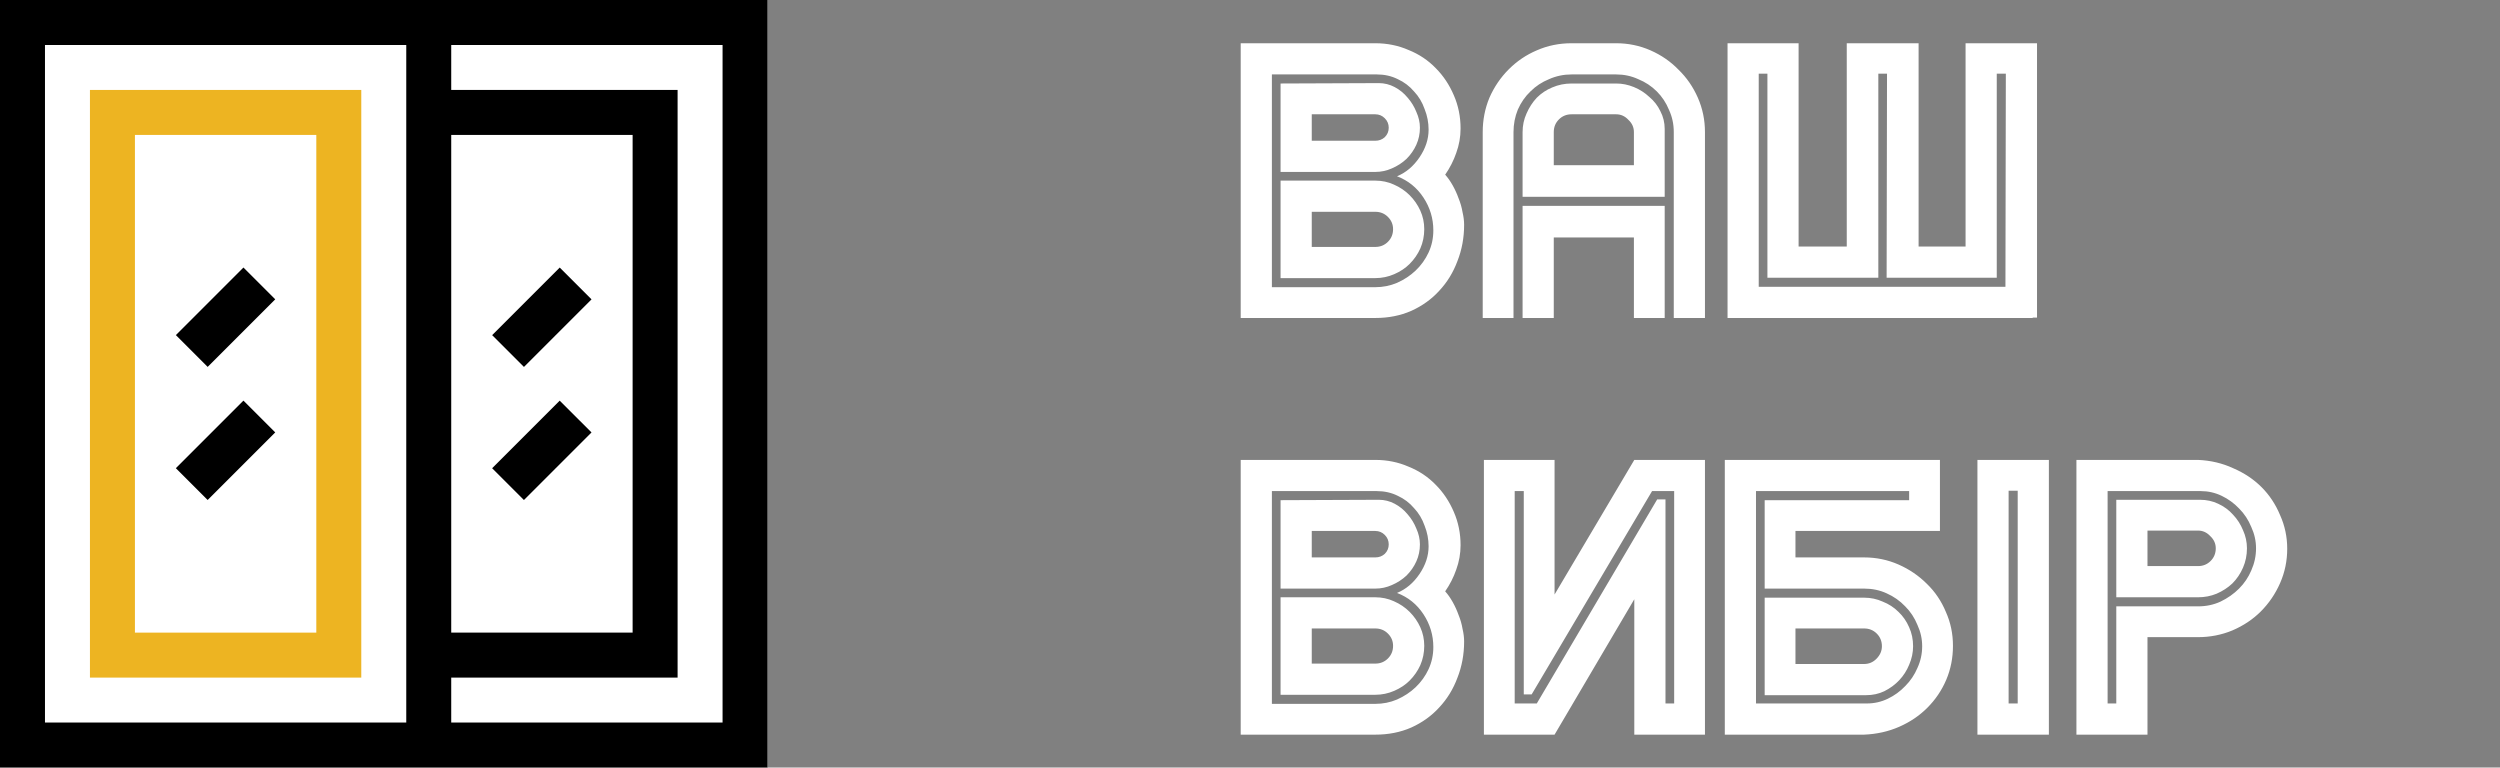 <svg version="1.1"  xmlns="http://www.w3.org/2000/svg" xmlns:xlink="http://www.w3.org/1999/xlink" x="0px" y="0px" fill="none"
	viewBox="0 0 228 70" xml:space="preserve">
<rect x="0" y="0" width="228" height="70" fill="#808080" stroke="none"/>
<path d="M115.996 26.192H125.428C126.124 26.192 126.784 26.06 127.408 25.796C128.056 25.508 128.62 25.136 129.1 24.68C129.604 24.2 130 23.648 130.288 23.024C130.576 22.4 130.72 21.728 130.72 21.008C130.72 19.928 130.42 18.932 129.82 18.02C129.22 17.108 128.416 16.46 127.408 16.076C128.224 15.74 128.908 15.164 129.46 14.348C130.012 13.532 130.288 12.692 130.288 11.828C130.288 11.18 130.168 10.556 129.928 9.956C129.712 9.332 129.388 8.792 128.956 8.336C128.548 7.856 128.056 7.484 127.48 7.22C126.904 6.932 126.268 6.788 125.572 6.788H115.996V26.192ZM131.8 15.932C132.04 16.196 132.268 16.52 132.484 16.904C132.7 17.288 132.88 17.684 133.024 18.092C133.192 18.5 133.312 18.92 133.384 19.352C133.48 19.76 133.528 20.144 133.528 20.504C133.528 21.68 133.324 22.784 132.916 23.816C132.532 24.848 131.98 25.748 131.26 26.516C130.564 27.284 129.712 27.896 128.704 28.352C127.72 28.784 126.628 29 125.428 29H113.152V3.944H125.428C126.508 3.944 127.516 4.148 128.452 4.556C129.412 4.94 130.24 5.492 130.936 6.212C131.632 6.908 132.184 7.736 132.592 8.696C133 9.632 133.204 10.64 133.204 11.72C133.204 12.488 133.072 13.232 132.808 13.952C132.568 14.648 132.232 15.308 131.8 15.932ZM129.892 20.9C129.892 21.524 129.772 22.112 129.532 22.664C129.292 23.192 128.968 23.66 128.56 24.068C128.176 24.452 127.708 24.764 127.156 25.004C126.604 25.244 126.028 25.364 125.428 25.364H116.788V16.472H125.428C126.028 16.472 126.592 16.592 127.12 16.832C127.672 17.072 128.152 17.396 128.56 17.804C128.968 18.212 129.292 18.68 129.532 19.208C129.772 19.736 129.892 20.3 129.892 20.9ZM127.048 20.9C127.048 20.468 126.892 20.096 126.58 19.784C126.268 19.472 125.884 19.316 125.428 19.316H119.632V22.52H125.428C125.884 22.52 126.268 22.364 126.58 22.052C126.892 21.74 127.048 21.356 127.048 20.9ZM125.428 15.68H116.788V7.616L125.752 7.58C126.256 7.58 126.736 7.7 127.192 7.94C127.648 8.18 128.044 8.504 128.38 8.912C128.716 9.296 128.98 9.728 129.172 10.208C129.388 10.688 129.496 11.168 129.496 11.648C129.496 12.2 129.388 12.716 129.172 13.196C128.956 13.676 128.656 14.108 128.272 14.492C127.888 14.852 127.444 15.14 126.94 15.356C126.46 15.572 125.956 15.68 125.428 15.68ZM126.652 11.648C126.652 11.312 126.532 11.024 126.292 10.784C126.052 10.544 125.764 10.424 125.428 10.424H119.632V12.836H125.428C125.764 12.836 126.052 12.728 126.292 12.512C126.532 12.272 126.652 11.984 126.652 11.648ZM147.392 3.944C148.496 3.944 149.54 4.16 150.524 4.592C151.508 5.024 152.36 5.612 153.08 6.356C153.824 7.076 154.412 7.928 154.844 8.912C155.276 9.896 155.492 10.94 155.492 12.044V29H152.648V12.044C152.648 11.324 152.504 10.652 152.216 10.028C151.952 9.38 151.58 8.816 151.1 8.336C150.62 7.856 150.056 7.484 149.408 7.22C148.784 6.932 148.112 6.788 147.392 6.788H143.324C142.604 6.788 141.92 6.932 141.272 7.22C140.624 7.484 140.06 7.856 139.58 8.336C139.1 8.792 138.716 9.344 138.428 9.992C138.164 10.64 138.032 11.324 138.032 12.044V29H135.224V12.044C135.224 10.94 135.428 9.896 135.836 8.912C136.268 7.928 136.856 7.064 137.6 6.32C138.344 5.576 139.196 5 140.156 4.592C141.14 4.16 142.196 3.944 143.324 3.944H147.392ZM151.82 18.776V29H149.012V21.656H141.704V29H138.86V18.776H151.82ZM151.82 17.948H138.86V12.044C138.86 11.444 138.98 10.88 139.22 10.352C139.46 9.8 139.772 9.32 140.156 8.912C140.564 8.504 141.032 8.192 141.56 7.976C142.112 7.736 142.7 7.616 143.324 7.616H147.392C147.944 7.616 148.484 7.724 149.012 7.94C149.54 8.156 150.008 8.456 150.416 8.84C150.848 9.2 151.184 9.632 151.424 10.136C151.688 10.64 151.82 11.18 151.82 11.756V17.948ZM149.012 12.044C149.012 11.612 148.844 11.24 148.508 10.928C148.196 10.592 147.824 10.424 147.392 10.424H143.324C142.868 10.424 142.484 10.58 142.172 10.892C141.86 11.204 141.704 11.588 141.704 12.044V15.068H149.012V12.044ZM179.26 3.944H185.776V28.964H185.38V29H157.552V3.944H164.032V22.484H168.424V3.944H168.46H174.94H174.976V22.484H179.26V3.944ZM182.896 26.156L182.932 6.716H182.104V25.328H172.06L172.096 6.716H171.304V25.328H161.188V6.716H160.396V26.156H182.86H182.896ZM115.996 64.192H125.428C126.124 64.192 126.784 64.06 127.408 63.796C128.056 63.508 128.62 63.136 129.1 62.68C129.604 62.2 130 61.648 130.288 61.024C130.576 60.4 130.72 59.728 130.72 59.008C130.72 57.928 130.42 56.932 129.82 56.02C129.22 55.108 128.416 54.46 127.408 54.076C128.224 53.74 128.908 53.164 129.46 52.348C130.012 51.532 130.288 50.692 130.288 49.828C130.288 49.18 130.168 48.556 129.928 47.956C129.712 47.332 129.388 46.792 128.956 46.336C128.548 45.856 128.056 45.484 127.48 45.22C126.904 44.932 126.268 44.788 125.572 44.788H115.996V64.192ZM131.8 53.932C132.04 54.196 132.268 54.52 132.484 54.904C132.7 55.288 132.88 55.684 133.024 56.092C133.192 56.5 133.312 56.92 133.384 57.352C133.48 57.76 133.528 58.144 133.528 58.504C133.528 59.68 133.324 60.784 132.916 61.816C132.532 62.848 131.98 63.748 131.26 64.516C130.564 65.284 129.712 65.896 128.704 66.352C127.72 66.784 126.628 67 125.428 67H113.152V41.944H125.428C126.508 41.944 127.516 42.148 128.452 42.556C129.412 42.94 130.24 43.492 130.936 44.212C131.632 44.908 132.184 45.736 132.592 46.696C133 47.632 133.204 48.64 133.204 49.72C133.204 50.488 133.072 51.232 132.808 51.952C132.568 52.648 132.232 53.308 131.8 53.932ZM129.892 58.9C129.892 59.524 129.772 60.112 129.532 60.664C129.292 61.192 128.968 61.66 128.56 62.068C128.176 62.452 127.708 62.764 127.156 63.004C126.604 63.244 126.028 63.364 125.428 63.364H116.788V54.472H125.428C126.028 54.472 126.592 54.592 127.12 54.832C127.672 55.072 128.152 55.396 128.56 55.804C128.968 56.212 129.292 56.68 129.532 57.208C129.772 57.736 129.892 58.3 129.892 58.9ZM127.048 58.9C127.048 58.468 126.892 58.096 126.58 57.784C126.268 57.472 125.884 57.316 125.428 57.316H119.632V60.52H125.428C125.884 60.52 126.268 60.364 126.58 60.052C126.892 59.74 127.048 59.356 127.048 58.9ZM125.428 53.68H116.788V45.616L125.752 45.58C126.256 45.58 126.736 45.7 127.192 45.94C127.648 46.18 128.044 46.504 128.38 46.912C128.716 47.296 128.98 47.728 129.172 48.208C129.388 48.688 129.496 49.168 129.496 49.648C129.496 50.2 129.388 50.716 129.172 51.196C128.956 51.676 128.656 52.108 128.272 52.492C127.888 52.852 127.444 53.14 126.94 53.356C126.46 53.572 125.956 53.68 125.428 53.68ZM126.652 49.648C126.652 49.312 126.532 49.024 126.292 48.784C126.052 48.544 125.764 48.424 125.428 48.424H119.632V50.836H125.428C125.764 50.836 126.052 50.728 126.292 50.512C126.532 50.272 126.652 49.984 126.652 49.648ZM138.968 44.788H138.14V64.156H140.156L151.136 45.544H151.892V64.156H152.684V44.788H150.668L139.688 63.328H138.968V44.788ZM135.332 41.944H141.776V54.22L149.048 41.944H155.492V67H149.048V54.652L141.776 67H135.332V41.944ZM163.746 50.836H170.01C171.114 50.836 172.158 51.052 173.142 51.484C174.126 51.916 174.99 52.504 175.734 53.248C176.478 53.968 177.054 54.82 177.462 55.804C177.894 56.764 178.11 57.796 178.11 58.9C178.11 60.004 177.906 61.036 177.498 61.996C177.09 62.956 176.514 63.808 175.77 64.552C175.05 65.272 174.198 65.848 173.214 66.28C172.23 66.712 171.162 66.952 170.01 67H157.302V41.944H163.746H176.922V48.424H163.746V50.836ZM174.114 45.616V44.788H160.938H160.146V64.156H170.262C170.934 64.156 171.57 64.012 172.17 63.724C172.77 63.436 173.298 63.052 173.754 62.572C174.234 62.092 174.606 61.54 174.87 60.916C175.158 60.292 175.302 59.632 175.302 58.936C175.302 58.264 175.158 57.616 174.87 56.992C174.606 56.344 174.234 55.78 173.754 55.3C173.274 54.796 172.71 54.4 172.062 54.112C171.438 53.824 170.754 53.68 170.01 53.68H160.938V45.616H174.114ZM170.01 54.508C170.61 54.508 171.174 54.628 171.702 54.868C172.254 55.084 172.734 55.396 173.142 55.804C173.55 56.188 173.874 56.656 174.114 57.208C174.354 57.736 174.474 58.312 174.474 58.936C174.474 59.512 174.354 60.076 174.114 60.628C173.898 61.156 173.598 61.624 173.214 62.032C172.83 62.44 172.374 62.776 171.846 63.04C171.342 63.28 170.79 63.4 170.19 63.4H160.938V54.508H170.01ZM163.746 60.556H170.01C170.442 60.556 170.814 60.4 171.126 60.088C171.462 59.752 171.63 59.368 171.63 58.936C171.63 58.48 171.474 58.096 171.162 57.784C170.85 57.472 170.466 57.316 170.01 57.316H163.746V60.556ZM186.858 67H180.342V41.944H186.858V67ZM184.014 64.156V44.752H183.186V64.156H184.014ZM204.922 50.008C204.922 50.632 204.802 51.22 204.562 51.772C204.322 52.324 203.998 52.804 203.59 53.212C203.182 53.596 202.702 53.908 202.15 54.148C201.622 54.364 201.058 54.472 200.458 54.472H193.006V45.58H200.638C201.238 45.58 201.79 45.7 202.294 45.94C202.822 46.18 203.278 46.516 203.662 46.948C204.046 47.356 204.346 47.824 204.562 48.352C204.802 48.88 204.922 49.432 204.922 50.008ZM202.078 50.008C202.078 49.576 201.91 49.204 201.574 48.892C201.262 48.556 200.89 48.388 200.458 48.388H195.85V51.628H200.458C200.914 51.628 201.298 51.472 201.61 51.16C201.922 50.848 202.078 50.464 202.078 50.008ZM200.458 41.944C201.61 41.992 202.678 42.244 203.662 42.7C204.67 43.132 205.534 43.708 206.254 44.428C206.974 45.148 207.538 46 207.946 46.984C208.378 47.944 208.594 48.964 208.594 50.044C208.594 51.148 208.378 52.192 207.946 53.176C207.514 54.16 206.926 55.024 206.182 55.768C205.462 56.488 204.598 57.064 203.59 57.496C202.606 57.904 201.562 58.108 200.458 58.108H195.85V67H189.37V41.944H200.458ZM205.75 50.008C205.75 49.336 205.606 48.688 205.318 48.064C205.054 47.416 204.682 46.852 204.202 46.372C203.746 45.892 203.218 45.508 202.618 45.22C202.018 44.932 201.382 44.788 200.71 44.788H192.214V64.156H193.006V55.3H200.458C201.202 55.3 201.886 55.156 202.51 54.868C203.158 54.556 203.722 54.16 204.202 53.68C204.682 53.2 205.054 52.648 205.318 52.024C205.606 51.376 205.75 50.704 205.75 50.008Z" fill="white"/>
<rect width="70" height="70" fill="white"/>
<path d="M0 0V70H70V0H0ZM41.152 12.305H57.695V57.695H41.152V12.305ZM4.102 4.102H37.051V65.898H4.102V4.102ZM65.898 65.898H41.152V61.797H61.797V8.203H41.152V4.102H65.898V65.898Z" fill="black"/>
<path d="M16.04 30.561L22.202 24.398L25.102 27.298L18.939 33.461L16.04 30.561Z" fill="black"/>
<path d="M16.038 42.699L22.201 36.536L25.101 39.436L18.938 45.599L16.038 42.699Z" fill="black"/>
<path d="M44.884 30.564L51.047 24.401L53.947 27.301L47.784 33.464L44.884 30.564Z" fill="black"/>
<path d="M44.882 42.702L51.045 36.539L53.945 39.438L47.782 45.601L44.882 42.702Z" fill="black"/>
<path d="M8.203 8.203V61.797H32.949V8.203H8.203ZM28.848 57.695H12.305V12.305H28.848V57.695Z" fill="#EBAC0B" fill-opacity="0.9"/>
</svg>
